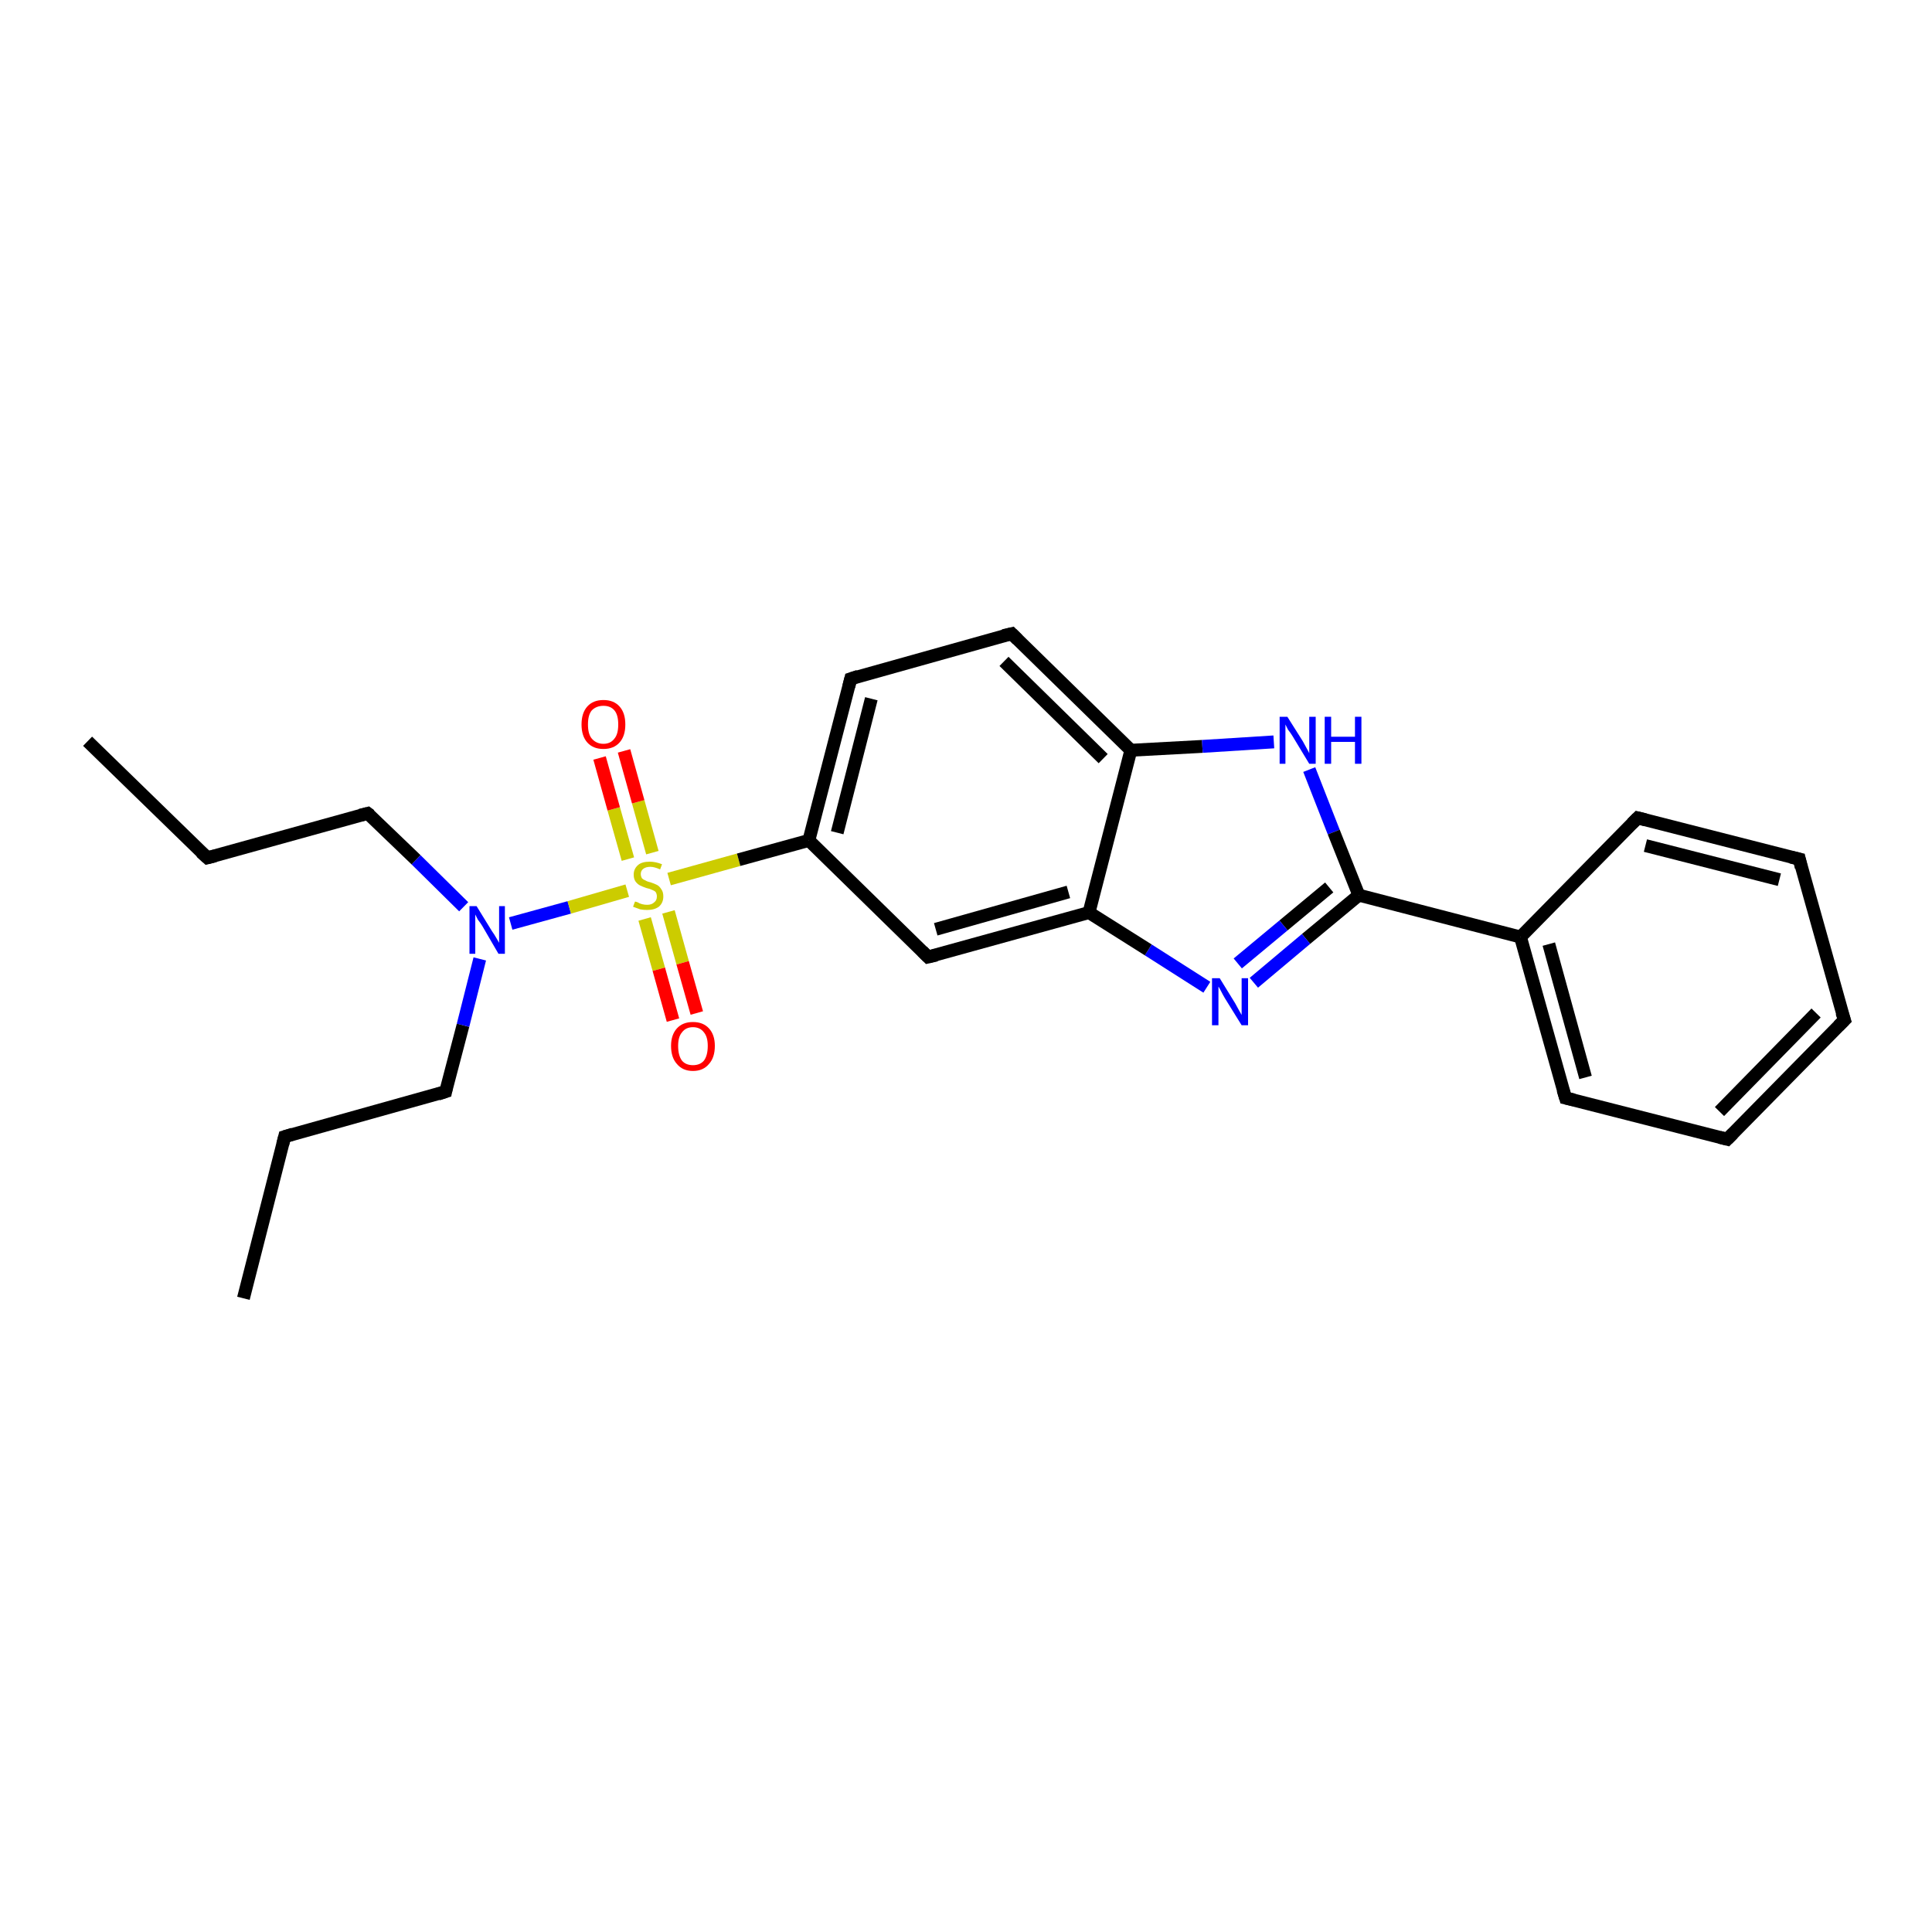 <?xml version='1.0' encoding='iso-8859-1'?>
<svg version='1.1' baseProfile='full'
              xmlns='http://www.w3.org/2000/svg'
                      xmlns:rdkit='http://www.rdkit.org/xml'
                      xmlns:xlink='http://www.w3.org/1999/xlink'
                  xml:space='preserve'
width='300px' height='300px' viewBox='0 0 300 300'>
<!-- END OF HEADER -->
<rect style='opacity:1.0;fill:#FFFFFF;stroke:none' width='300.0' height='300.0' x='0.0' y='0.0'> </rect>
<path class='bond-0 atom-0 atom-1' d='M 37.8,201.6 L 44.2,176.5' style='fill:none;fill-rule:evenodd;stroke:#000000;stroke-width:2.0px;stroke-linecap:butt;stroke-linejoin:miter;stroke-opacity:1' />
<path class='bond-1 atom-1 atom-2' d='M 44.2,176.5 L 69.2,169.5' style='fill:none;fill-rule:evenodd;stroke:#000000;stroke-width:2.0px;stroke-linecap:butt;stroke-linejoin:miter;stroke-opacity:1' />
<path class='bond-2 atom-2 atom-3' d='M 69.2,169.5 L 71.9,159.2' style='fill:none;fill-rule:evenodd;stroke:#000000;stroke-width:2.0px;stroke-linecap:butt;stroke-linejoin:miter;stroke-opacity:1' />
<path class='bond-2 atom-2 atom-3' d='M 71.9,159.2 L 74.5,148.9' style='fill:none;fill-rule:evenodd;stroke:#0000FF;stroke-width:2.0px;stroke-linecap:butt;stroke-linejoin:miter;stroke-opacity:1' />
<path class='bond-3 atom-3 atom-4' d='M 72.0,140.8 L 64.6,133.5' style='fill:none;fill-rule:evenodd;stroke:#0000FF;stroke-width:2.0px;stroke-linecap:butt;stroke-linejoin:miter;stroke-opacity:1' />
<path class='bond-3 atom-3 atom-4' d='M 64.6,133.5 L 57.1,126.3' style='fill:none;fill-rule:evenodd;stroke:#000000;stroke-width:2.0px;stroke-linecap:butt;stroke-linejoin:miter;stroke-opacity:1' />
<path class='bond-4 atom-4 atom-5' d='M 57.1,126.3 L 32.2,133.2' style='fill:none;fill-rule:evenodd;stroke:#000000;stroke-width:2.0px;stroke-linecap:butt;stroke-linejoin:miter;stroke-opacity:1' />
<path class='bond-5 atom-5 atom-6' d='M 32.2,133.2 L 13.6,115.1' style='fill:none;fill-rule:evenodd;stroke:#000000;stroke-width:2.0px;stroke-linecap:butt;stroke-linejoin:miter;stroke-opacity:1' />
<path class='bond-6 atom-3 atom-7' d='M 79.3,143.4 L 88.4,140.9' style='fill:none;fill-rule:evenodd;stroke:#0000FF;stroke-width:2.0px;stroke-linecap:butt;stroke-linejoin:miter;stroke-opacity:1' />
<path class='bond-6 atom-3 atom-7' d='M 88.4,140.9 L 97.4,138.3' style='fill:none;fill-rule:evenodd;stroke:#CCCC00;stroke-width:2.0px;stroke-linecap:butt;stroke-linejoin:miter;stroke-opacity:1' />
<path class='bond-7 atom-7 atom-8' d='M 101.3,132.4 L 99.1,124.5' style='fill:none;fill-rule:evenodd;stroke:#CCCC00;stroke-width:2.0px;stroke-linecap:butt;stroke-linejoin:miter;stroke-opacity:1' />
<path class='bond-7 atom-7 atom-8' d='M 99.1,124.5 L 96.9,116.6' style='fill:none;fill-rule:evenodd;stroke:#FF0000;stroke-width:2.0px;stroke-linecap:butt;stroke-linejoin:miter;stroke-opacity:1' />
<path class='bond-7 atom-7 atom-8' d='M 97.5,133.4 L 95.3,125.6' style='fill:none;fill-rule:evenodd;stroke:#CCCC00;stroke-width:2.0px;stroke-linecap:butt;stroke-linejoin:miter;stroke-opacity:1' />
<path class='bond-7 atom-7 atom-8' d='M 95.3,125.6 L 93.1,117.7' style='fill:none;fill-rule:evenodd;stroke:#FF0000;stroke-width:2.0px;stroke-linecap:butt;stroke-linejoin:miter;stroke-opacity:1' />
<path class='bond-8 atom-7 atom-9' d='M 100.1,142.7 L 102.3,150.5' style='fill:none;fill-rule:evenodd;stroke:#CCCC00;stroke-width:2.0px;stroke-linecap:butt;stroke-linejoin:miter;stroke-opacity:1' />
<path class='bond-8 atom-7 atom-9' d='M 102.3,150.5 L 104.5,158.4' style='fill:none;fill-rule:evenodd;stroke:#FF0000;stroke-width:2.0px;stroke-linecap:butt;stroke-linejoin:miter;stroke-opacity:1' />
<path class='bond-8 atom-7 atom-9' d='M 103.8,141.6 L 106.0,149.5' style='fill:none;fill-rule:evenodd;stroke:#CCCC00;stroke-width:2.0px;stroke-linecap:butt;stroke-linejoin:miter;stroke-opacity:1' />
<path class='bond-8 atom-7 atom-9' d='M 106.0,149.5 L 108.2,157.3' style='fill:none;fill-rule:evenodd;stroke:#FF0000;stroke-width:2.0px;stroke-linecap:butt;stroke-linejoin:miter;stroke-opacity:1' />
<path class='bond-9 atom-7 atom-10' d='M 103.9,136.5 L 114.7,133.5' style='fill:none;fill-rule:evenodd;stroke:#CCCC00;stroke-width:2.0px;stroke-linecap:butt;stroke-linejoin:miter;stroke-opacity:1' />
<path class='bond-9 atom-7 atom-10' d='M 114.7,133.5 L 125.6,130.5' style='fill:none;fill-rule:evenodd;stroke:#000000;stroke-width:2.0px;stroke-linecap:butt;stroke-linejoin:miter;stroke-opacity:1' />
<path class='bond-10 atom-10 atom-11' d='M 125.6,130.5 L 132.1,105.4' style='fill:none;fill-rule:evenodd;stroke:#000000;stroke-width:2.0px;stroke-linecap:butt;stroke-linejoin:miter;stroke-opacity:1' />
<path class='bond-10 atom-10 atom-11' d='M 130.0,129.3 L 135.3,108.5' style='fill:none;fill-rule:evenodd;stroke:#000000;stroke-width:2.0px;stroke-linecap:butt;stroke-linejoin:miter;stroke-opacity:1' />
<path class='bond-11 atom-11 atom-12' d='M 132.1,105.4 L 157.1,98.4' style='fill:none;fill-rule:evenodd;stroke:#000000;stroke-width:2.0px;stroke-linecap:butt;stroke-linejoin:miter;stroke-opacity:1' />
<path class='bond-12 atom-12 atom-13' d='M 157.1,98.4 L 175.6,116.5' style='fill:none;fill-rule:evenodd;stroke:#000000;stroke-width:2.0px;stroke-linecap:butt;stroke-linejoin:miter;stroke-opacity:1' />
<path class='bond-12 atom-12 atom-13' d='M 155.9,102.7 L 171.3,117.8' style='fill:none;fill-rule:evenodd;stroke:#000000;stroke-width:2.0px;stroke-linecap:butt;stroke-linejoin:miter;stroke-opacity:1' />
<path class='bond-13 atom-13 atom-14' d='M 175.6,116.5 L 186.7,115.9' style='fill:none;fill-rule:evenodd;stroke:#000000;stroke-width:2.0px;stroke-linecap:butt;stroke-linejoin:miter;stroke-opacity:1' />
<path class='bond-13 atom-13 atom-14' d='M 186.7,115.9 L 197.8,115.2' style='fill:none;fill-rule:evenodd;stroke:#0000FF;stroke-width:2.0px;stroke-linecap:butt;stroke-linejoin:miter;stroke-opacity:1' />
<path class='bond-14 atom-14 atom-15' d='M 203.3,119.5 L 207.1,129.2' style='fill:none;fill-rule:evenodd;stroke:#0000FF;stroke-width:2.0px;stroke-linecap:butt;stroke-linejoin:miter;stroke-opacity:1' />
<path class='bond-14 atom-14 atom-15' d='M 207.1,129.2 L 211.0,139.0' style='fill:none;fill-rule:evenodd;stroke:#000000;stroke-width:2.0px;stroke-linecap:butt;stroke-linejoin:miter;stroke-opacity:1' />
<path class='bond-15 atom-15 atom-16' d='M 211.0,139.0 L 202.8,145.8' style='fill:none;fill-rule:evenodd;stroke:#000000;stroke-width:2.0px;stroke-linecap:butt;stroke-linejoin:miter;stroke-opacity:1' />
<path class='bond-15 atom-15 atom-16' d='M 202.8,145.8 L 194.7,152.6' style='fill:none;fill-rule:evenodd;stroke:#0000FF;stroke-width:2.0px;stroke-linecap:butt;stroke-linejoin:miter;stroke-opacity:1' />
<path class='bond-15 atom-15 atom-16' d='M 206.4,137.8 L 199.3,143.7' style='fill:none;fill-rule:evenodd;stroke:#000000;stroke-width:2.0px;stroke-linecap:butt;stroke-linejoin:miter;stroke-opacity:1' />
<path class='bond-15 atom-15 atom-16' d='M 199.3,143.7 L 192.2,149.6' style='fill:none;fill-rule:evenodd;stroke:#0000FF;stroke-width:2.0px;stroke-linecap:butt;stroke-linejoin:miter;stroke-opacity:1' />
<path class='bond-16 atom-16 atom-17' d='M 187.4,153.3 L 178.3,147.5' style='fill:none;fill-rule:evenodd;stroke:#0000FF;stroke-width:2.0px;stroke-linecap:butt;stroke-linejoin:miter;stroke-opacity:1' />
<path class='bond-16 atom-16 atom-17' d='M 178.3,147.5 L 169.1,141.7' style='fill:none;fill-rule:evenodd;stroke:#000000;stroke-width:2.0px;stroke-linecap:butt;stroke-linejoin:miter;stroke-opacity:1' />
<path class='bond-17 atom-17 atom-18' d='M 169.1,141.7 L 144.1,148.6' style='fill:none;fill-rule:evenodd;stroke:#000000;stroke-width:2.0px;stroke-linecap:butt;stroke-linejoin:miter;stroke-opacity:1' />
<path class='bond-17 atom-17 atom-18' d='M 165.9,138.5 L 145.3,144.3' style='fill:none;fill-rule:evenodd;stroke:#000000;stroke-width:2.0px;stroke-linecap:butt;stroke-linejoin:miter;stroke-opacity:1' />
<path class='bond-18 atom-15 atom-19' d='M 211.0,139.0 L 236.1,145.5' style='fill:none;fill-rule:evenodd;stroke:#000000;stroke-width:2.0px;stroke-linecap:butt;stroke-linejoin:miter;stroke-opacity:1' />
<path class='bond-19 atom-19 atom-20' d='M 236.1,145.5 L 243.1,170.5' style='fill:none;fill-rule:evenodd;stroke:#000000;stroke-width:2.0px;stroke-linecap:butt;stroke-linejoin:miter;stroke-opacity:1' />
<path class='bond-19 atom-19 atom-20' d='M 240.5,146.6 L 246.2,167.3' style='fill:none;fill-rule:evenodd;stroke:#000000;stroke-width:2.0px;stroke-linecap:butt;stroke-linejoin:miter;stroke-opacity:1' />
<path class='bond-20 atom-20 atom-21' d='M 243.1,170.5 L 268.2,176.9' style='fill:none;fill-rule:evenodd;stroke:#000000;stroke-width:2.0px;stroke-linecap:butt;stroke-linejoin:miter;stroke-opacity:1' />
<path class='bond-21 atom-21 atom-22' d='M 268.2,176.9 L 286.4,158.4' style='fill:none;fill-rule:evenodd;stroke:#000000;stroke-width:2.0px;stroke-linecap:butt;stroke-linejoin:miter;stroke-opacity:1' />
<path class='bond-21 atom-21 atom-22' d='M 267.0,172.6 L 282.0,157.3' style='fill:none;fill-rule:evenodd;stroke:#000000;stroke-width:2.0px;stroke-linecap:butt;stroke-linejoin:miter;stroke-opacity:1' />
<path class='bond-22 atom-22 atom-23' d='M 286.4,158.4 L 279.4,133.4' style='fill:none;fill-rule:evenodd;stroke:#000000;stroke-width:2.0px;stroke-linecap:butt;stroke-linejoin:miter;stroke-opacity:1' />
<path class='bond-23 atom-23 atom-24' d='M 279.4,133.4 L 254.3,127.0' style='fill:none;fill-rule:evenodd;stroke:#000000;stroke-width:2.0px;stroke-linecap:butt;stroke-linejoin:miter;stroke-opacity:1' />
<path class='bond-23 atom-23 atom-24' d='M 276.3,136.6 L 255.5,131.3' style='fill:none;fill-rule:evenodd;stroke:#000000;stroke-width:2.0px;stroke-linecap:butt;stroke-linejoin:miter;stroke-opacity:1' />
<path class='bond-24 atom-18 atom-10' d='M 144.1,148.6 L 125.6,130.5' style='fill:none;fill-rule:evenodd;stroke:#000000;stroke-width:2.0px;stroke-linecap:butt;stroke-linejoin:miter;stroke-opacity:1' />
<path class='bond-25 atom-17 atom-13' d='M 169.1,141.7 L 175.6,116.5' style='fill:none;fill-rule:evenodd;stroke:#000000;stroke-width:2.0px;stroke-linecap:butt;stroke-linejoin:miter;stroke-opacity:1' />
<path class='bond-26 atom-24 atom-19' d='M 254.3,127.0 L 236.1,145.5' style='fill:none;fill-rule:evenodd;stroke:#000000;stroke-width:2.0px;stroke-linecap:butt;stroke-linejoin:miter;stroke-opacity:1' />
<path d='M 43.9,177.7 L 44.2,176.5 L 45.5,176.1' style='fill:none;stroke:#000000;stroke-width:2.0px;stroke-linecap:butt;stroke-linejoin:miter;stroke-opacity:1;' />
<path d='M 68.0,169.9 L 69.2,169.5 L 69.3,169.0' style='fill:none;stroke:#000000;stroke-width:2.0px;stroke-linecap:butt;stroke-linejoin:miter;stroke-opacity:1;' />
<path d='M 57.5,126.6 L 57.1,126.3 L 55.9,126.6' style='fill:none;stroke:#000000;stroke-width:2.0px;stroke-linecap:butt;stroke-linejoin:miter;stroke-opacity:1;' />
<path d='M 33.4,132.9 L 32.2,133.2 L 31.2,132.3' style='fill:none;stroke:#000000;stroke-width:2.0px;stroke-linecap:butt;stroke-linejoin:miter;stroke-opacity:1;' />
<path d='M 131.8,106.6 L 132.1,105.4 L 133.3,105.0' style='fill:none;stroke:#000000;stroke-width:2.0px;stroke-linecap:butt;stroke-linejoin:miter;stroke-opacity:1;' />
<path d='M 155.8,98.7 L 157.1,98.4 L 158.0,99.3' style='fill:none;stroke:#000000;stroke-width:2.0px;stroke-linecap:butt;stroke-linejoin:miter;stroke-opacity:1;' />
<path d='M 145.4,148.3 L 144.1,148.6 L 143.2,147.7' style='fill:none;stroke:#000000;stroke-width:2.0px;stroke-linecap:butt;stroke-linejoin:miter;stroke-opacity:1;' />
<path d='M 242.7,169.2 L 243.1,170.5 L 244.4,170.8' style='fill:none;stroke:#000000;stroke-width:2.0px;stroke-linecap:butt;stroke-linejoin:miter;stroke-opacity:1;' />
<path d='M 267.0,176.6 L 268.2,176.9 L 269.1,176.0' style='fill:none;stroke:#000000;stroke-width:2.0px;stroke-linecap:butt;stroke-linejoin:miter;stroke-opacity:1;' />
<path d='M 285.5,159.3 L 286.4,158.4 L 286.0,157.2' style='fill:none;stroke:#000000;stroke-width:2.0px;stroke-linecap:butt;stroke-linejoin:miter;stroke-opacity:1;' />
<path d='M 279.7,134.7 L 279.4,133.4 L 278.1,133.1' style='fill:none;stroke:#000000;stroke-width:2.0px;stroke-linecap:butt;stroke-linejoin:miter;stroke-opacity:1;' />
<path d='M 255.5,127.3 L 254.3,127.0 L 253.4,127.9' style='fill:none;stroke:#000000;stroke-width:2.0px;stroke-linecap:butt;stroke-linejoin:miter;stroke-opacity:1;' />
<path class='atom-3' d='M 74.0 140.7
L 76.4 144.6
Q 76.7 145.0, 77.1 145.7
Q 77.5 146.4, 77.5 146.4
L 77.5 140.7
L 78.4 140.7
L 78.4 148.1
L 77.4 148.1
L 74.9 143.8
Q 74.6 143.3, 74.2 142.8
Q 73.9 142.2, 73.8 142.0
L 73.8 148.1
L 72.9 148.1
L 72.9 140.7
L 74.0 140.7
' fill='#0000FF'/>
<path class='atom-7' d='M 98.6 140.0
Q 98.7 140.0, 99.0 140.1
Q 99.3 140.3, 99.7 140.4
Q 100.1 140.5, 100.5 140.5
Q 101.2 140.5, 101.6 140.1
Q 102.0 139.8, 102.0 139.2
Q 102.0 138.8, 101.8 138.5
Q 101.6 138.3, 101.3 138.2
Q 100.9 138.0, 100.4 137.9
Q 99.8 137.7, 99.4 137.5
Q 99.0 137.3, 98.7 136.9
Q 98.4 136.5, 98.4 135.8
Q 98.4 134.9, 99.1 134.3
Q 99.7 133.8, 100.9 133.8
Q 101.8 133.8, 102.8 134.2
L 102.5 135.0
Q 101.6 134.6, 101.0 134.6
Q 100.3 134.6, 99.9 134.9
Q 99.5 135.2, 99.5 135.7
Q 99.5 136.1, 99.7 136.4
Q 99.9 136.6, 100.2 136.7
Q 100.5 136.9, 101.0 137.0
Q 101.6 137.2, 102.0 137.4
Q 102.4 137.6, 102.7 138.1
Q 103.0 138.5, 103.0 139.2
Q 103.0 140.2, 102.3 140.8
Q 101.6 141.3, 100.5 141.3
Q 99.9 141.3, 99.4 141.2
Q 98.9 141.0, 98.3 140.8
L 98.6 140.0
' fill='#CCCC00'/>
<path class='atom-8' d='M 90.3 112.5
Q 90.3 110.7, 91.2 109.7
Q 92.1 108.7, 93.7 108.7
Q 95.3 108.7, 96.2 109.7
Q 97.1 110.7, 97.1 112.5
Q 97.1 114.3, 96.2 115.3
Q 95.3 116.3, 93.7 116.3
Q 92.1 116.3, 91.2 115.3
Q 90.3 114.3, 90.3 112.5
M 93.7 115.5
Q 94.8 115.5, 95.4 114.7
Q 96.0 114.0, 96.0 112.5
Q 96.0 111.0, 95.4 110.3
Q 94.8 109.6, 93.7 109.6
Q 92.6 109.6, 91.9 110.3
Q 91.3 111.0, 91.3 112.5
Q 91.3 114.0, 91.9 114.7
Q 92.6 115.5, 93.7 115.5
' fill='#FF0000'/>
<path class='atom-9' d='M 104.2 162.4
Q 104.2 160.7, 105.1 159.7
Q 106.0 158.7, 107.6 158.7
Q 109.2 158.7, 110.1 159.7
Q 111.0 160.7, 111.0 162.4
Q 111.0 164.2, 110.1 165.2
Q 109.2 166.3, 107.6 166.3
Q 106.0 166.3, 105.1 165.2
Q 104.2 164.2, 104.2 162.4
M 107.6 165.4
Q 108.7 165.4, 109.3 164.7
Q 109.9 163.9, 109.9 162.4
Q 109.9 161.0, 109.3 160.3
Q 108.7 159.5, 107.6 159.5
Q 106.5 159.5, 105.9 160.3
Q 105.3 161.0, 105.3 162.4
Q 105.3 163.9, 105.9 164.7
Q 106.5 165.4, 107.6 165.4
' fill='#FF0000'/>
<path class='atom-14' d='M 199.9 111.3
L 202.3 115.1
Q 202.5 115.5, 202.9 116.2
Q 203.3 116.9, 203.3 117.0
L 203.3 111.3
L 204.3 111.3
L 204.3 118.6
L 203.3 118.6
L 200.7 114.3
Q 200.4 113.8, 200.0 113.3
Q 199.7 112.7, 199.6 112.5
L 199.6 118.6
L 198.7 118.6
L 198.7 111.3
L 199.9 111.3
' fill='#0000FF'/>
<path class='atom-14' d='M 205.7 111.3
L 206.7 111.3
L 206.7 114.4
L 210.4 114.4
L 210.4 111.3
L 211.4 111.3
L 211.4 118.6
L 210.4 118.6
L 210.4 115.2
L 206.7 115.2
L 206.7 118.6
L 205.7 118.6
L 205.7 111.3
' fill='#0000FF'/>
<path class='atom-16' d='M 189.4 151.9
L 191.8 155.8
Q 192.0 156.2, 192.4 156.9
Q 192.8 157.6, 192.8 157.6
L 192.8 151.9
L 193.8 151.9
L 193.8 159.2
L 192.8 159.2
L 190.2 155.0
Q 189.9 154.5, 189.6 153.9
Q 189.3 153.3, 189.2 153.2
L 189.2 159.2
L 188.2 159.2
L 188.2 151.9
L 189.4 151.9
' fill='#0000FF'/>
</svg>
